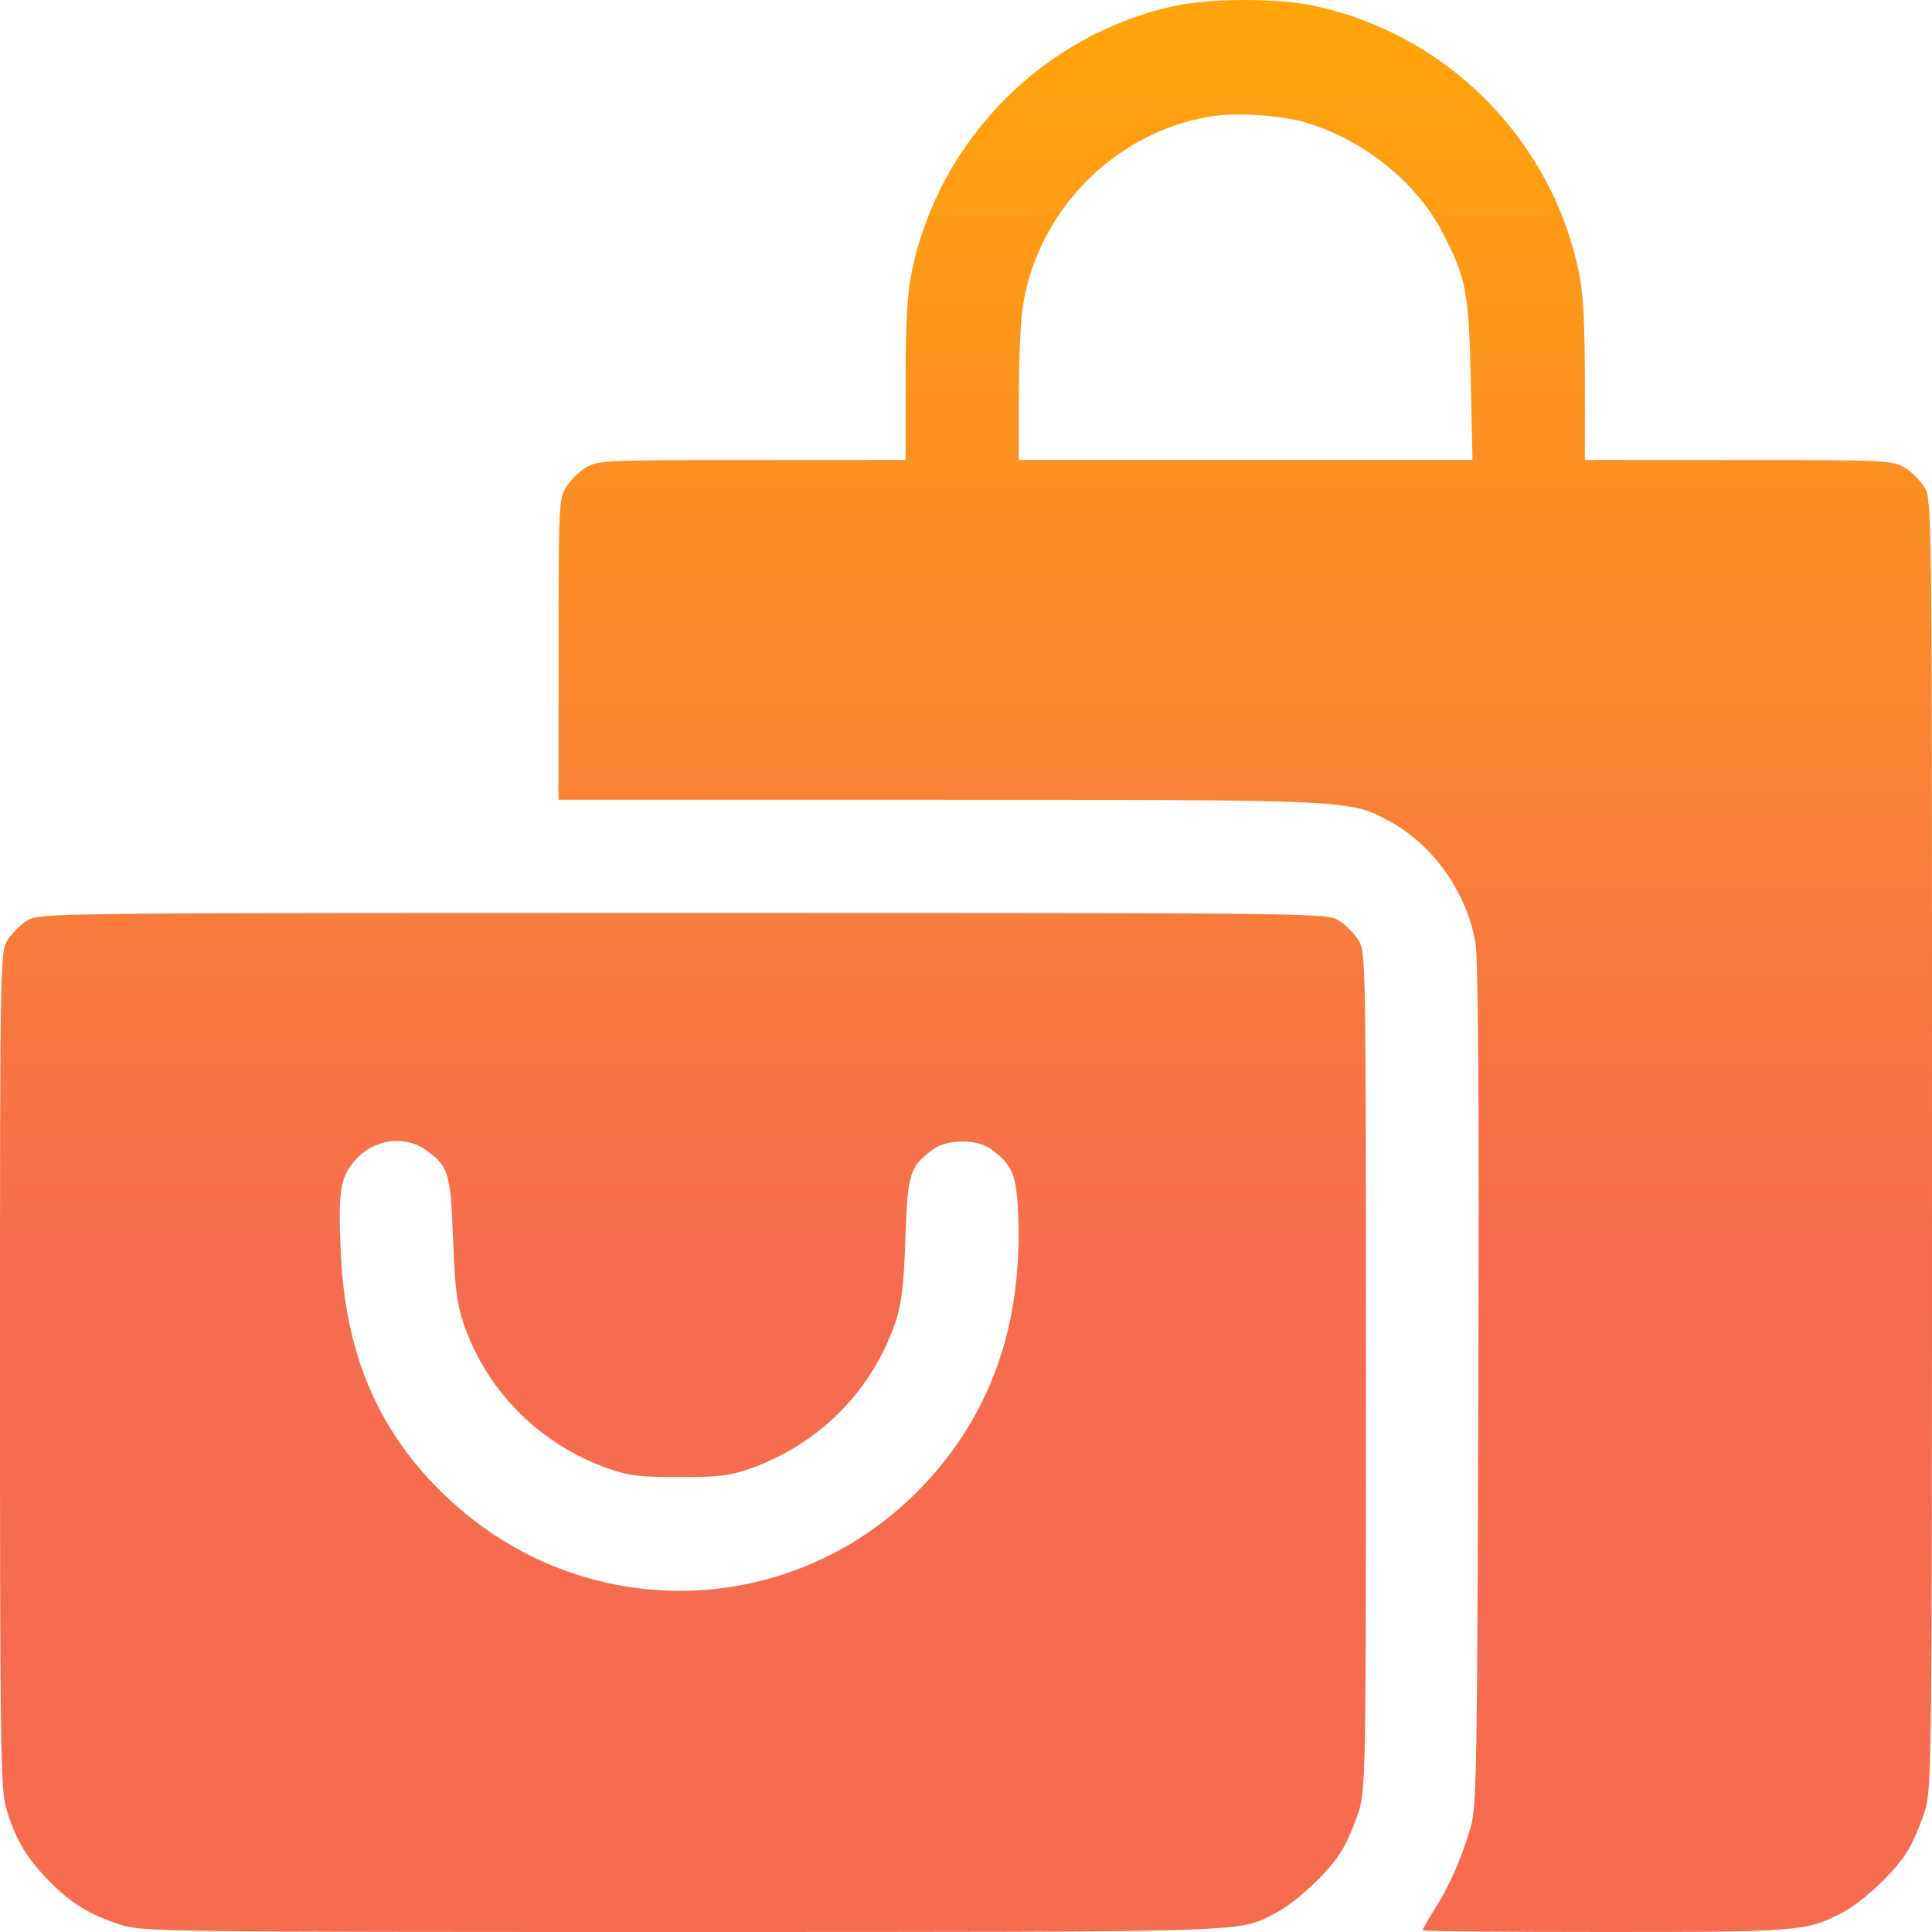 <svg width="24" height="24" viewBox="0 0 24 24" fill="none" xmlns="http://www.w3.org/2000/svg" xmlns:xlink="http://www.w3.org/1999/xlink">
	<desc>
			Created with Pixso.
	</desc>
	<defs>
		<linearGradient id="paint_linear_1_724_0" x1="12" y1="0" x2="12" y2="15.882" gradientUnits="userSpaceOnUse">
			<stop stop-color="#FFA509"/>
			<stop offset="1" stop-color="#F66C4F"/>
		</linearGradient>
	</defs>
	<path id="shopping-bag (1) 1 (Traced)" d="M14.602 0.072C12.963 0.423 11.663 1.735 11.325 3.38C11.27 3.643 11.25 4.009 11.25 4.728L11.25 5.714L9.34 5.715C7.516 5.715 7.423 5.719 7.277 5.808C7.193 5.859 7.082 5.97 7.031 6.054C6.942 6.199 6.938 6.293 6.938 8.07L6.938 9.934L11.66 9.935C16.807 9.936 16.765 9.934 17.261 10.202C17.804 10.495 18.225 11.092 18.329 11.716C18.363 11.925 18.375 13.652 18.364 17.225C18.351 22.006 18.343 22.452 18.268 22.704C18.153 23.091 18.008 23.422 17.827 23.708C17.742 23.844 17.672 23.966 17.672 23.978C17.672 23.991 18.69 24 19.934 24C22.336 24 22.435 23.991 22.872 23.768C23.138 23.632 23.554 23.239 23.705 22.98C23.77 22.869 23.863 22.65 23.912 22.494C23.997 22.221 24 21.915 24 14.209C24 6.307 23.999 6.205 23.907 6.054C23.855 5.97 23.745 5.859 23.661 5.808C23.515 5.719 23.421 5.715 21.598 5.715L19.688 5.714L19.688 4.728C19.688 4.01 19.667 3.642 19.613 3.38C19.273 1.724 17.959 0.41 16.303 0.068C15.854 -0.024 15.043 -0.022 14.602 0.072ZM16.224 1.523C16.931 1.731 17.593 2.261 17.914 2.878C18.214 3.454 18.245 3.614 18.27 4.718L18.292 5.714L15.474 5.714L12.656 5.714L12.657 4.906C12.657 4.461 12.679 3.962 12.706 3.798C12.898 2.613 13.834 1.66 15.012 1.45C15.328 1.393 15.901 1.428 16.224 1.523ZM0.339 11.434C0.255 11.486 0.145 11.596 0.093 11.68C0.002 11.83 0 11.927 0 17.017C-0 21.647 0.008 22.229 0.075 22.456C0.188 22.835 0.311 23.051 0.579 23.334C0.861 23.632 1.115 23.791 1.506 23.912C1.778 23.997 2.057 24 8.477 24C15.631 23.999 15.372 24.008 15.84 23.768C16.106 23.632 16.522 23.239 16.674 22.98C16.739 22.869 16.832 22.65 16.881 22.494C16.965 22.223 16.969 21.972 16.969 17.022C16.968 11.927 16.967 11.83 16.875 11.68C16.824 11.596 16.713 11.486 16.629 11.434C16.479 11.342 16.377 11.341 8.484 11.341C0.592 11.341 0.49 11.342 0.339 11.434ZM5.294 14.288C5.573 14.49 5.597 14.569 5.628 15.387C5.651 16.004 5.676 16.204 5.762 16.452C6.051 17.285 6.704 17.939 7.547 18.24C7.804 18.332 7.943 18.349 8.438 18.349C8.932 18.349 9.071 18.332 9.328 18.24C10.171 17.939 10.823 17.286 11.114 16.452C11.2 16.203 11.225 16.008 11.247 15.388C11.276 14.566 11.297 14.498 11.592 14.277C11.765 14.148 12.142 14.148 12.314 14.277C12.581 14.477 12.628 14.591 12.648 15.092C12.703 16.45 12.311 17.567 11.469 18.454C9.866 20.142 7.24 20.204 5.545 18.593C4.704 17.794 4.29 16.836 4.233 15.558C4.199 14.794 4.226 14.624 4.413 14.411C4.642 14.15 5.028 14.096 5.294 14.288Z" fill="url(#paint_linear_1_724_0)" fill-opacity="1" fill-rule="evenodd"/>
</svg>
